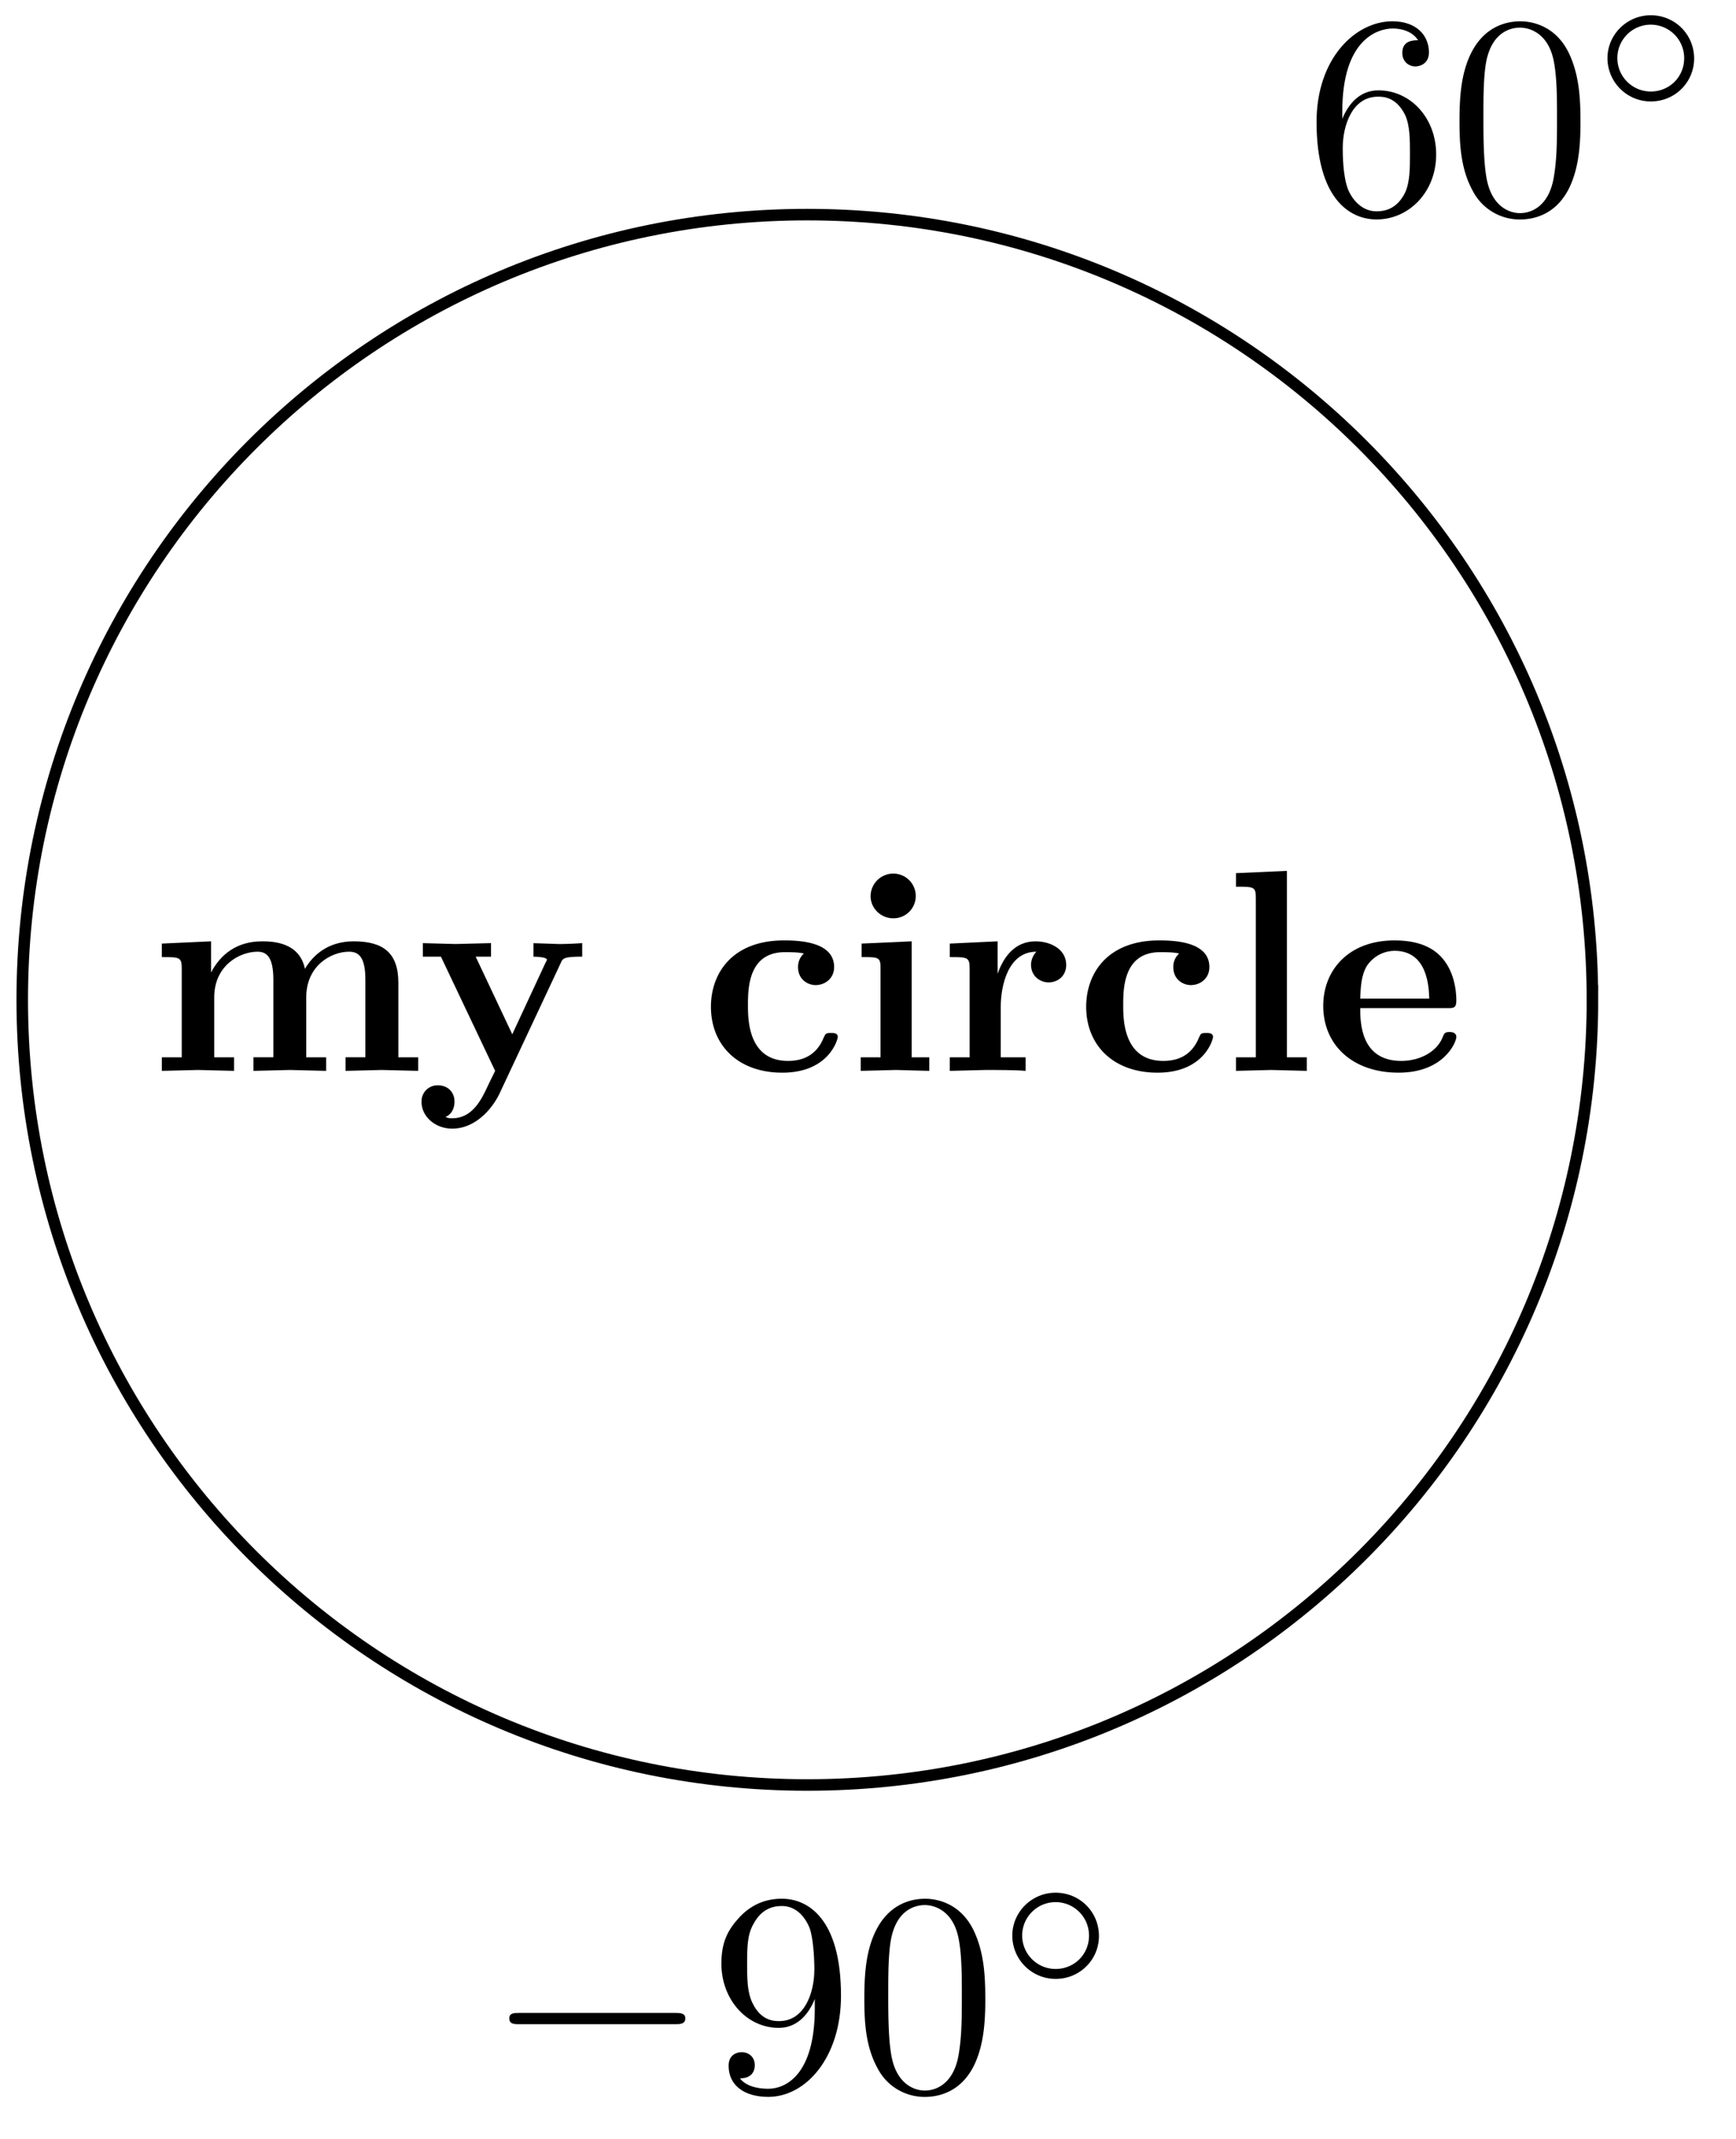 <svg xmlns="http://www.w3.org/2000/svg" xmlns:xlink="http://www.w3.org/1999/xlink" width="60.104" height="74.054"><defs><path id="b" d="M9.328 0v-.469h-.687v-2.578c0-1.031-.516-1.437-1.547-1.437-.907 0-1.422.5-1.688.953-.187-.922-1.11-.953-1.484-.953-.875 0-1.438.453-1.766 1.078v-1.078l-1.703.078v.468c.61 0 .688 0 .688.391v3.078H.453V0l1.25-.031L2.953 0v-.469h-.687v-2.078c0-1.094.875-1.578 1.5-1.578.328 0 .547.203.547.969V-.47h-.688V0l1.266-.031L6.14 0v-.469h-.688v-2.078c0-1.094.86-1.578 1.484-1.578.344 0 .563.203.563.969V-.47h-.687V0l1.25-.031Zm0 0"/><path id="c" d="M5.781-3.953v-.469A13 13 0 0 1 5-4.39l-.906-.03v.468s.468 0 .468.11L4.5-3.72 3.36-1.266 2.093-3.953h.531v-.469l-1.234.031-1.125-.03v.468H.89L2.766 0 2.53.484C2.312.954 2 1.641 1.281 1.641c-.14 0-.156-.016-.234-.047.094-.032.312-.172.312-.532C1.36.734 1.125.5.781.5a.553.553 0 0 0-.562.578c0 .5.469.922 1.062.922.766 0 1.344-.625 1.625-1.187l2.14-4.563c.063-.14.095-.203.735-.203m0 0"/><path id="d" d="M4.766-1.172c0-.14-.141-.14-.235-.14-.187 0-.187.03-.25.156-.25.625-.734.812-1.234.812-1.39 0-1.39-1.453-1.39-1.922 0-.562 0-1.843 1.28-1.843.36 0 .516.015.657.046a.62.62 0 0 0-.203.47c0 .437.343.624.609.624.313 0 .64-.219.64-.625 0-.86-1.156-.922-1.734-.922C1.11-4.516.375-3.375.375-2.219.375-.89 1.313.063 2.844.063c1.625 0 1.922-1.157 1.922-1.235m0 0"/><path id="e" d="M2.844 0v-.469h-.61v-4.015L.5-4.406v.468c.594 0 .656 0 .656.391v3.078H.47V0l1.219-.031Zm-.469-6.047a.774.774 0 0 0-.781-.781.784.784 0 0 0-.782.781c0 .422.36.766.782.766a.77.77 0 0 0 .781-.766m0 0"/><path id="f" d="M4.406-3.672c0-.531-.531-.812-1.062-.812-.688 0-1.094.5-1.313 1.125v-1.125l-1.656.078v.468c.61 0 .688 0 .688.391v3.078H.375V0l1.25-.031C2-.031 2.641-.031 3 0v-.469h-.86v-1.75c0-.687.235-1.906 1.235-1.906 0 0-.187.172-.187.453 0 .406.328.61.609.61.297 0 .61-.204.61-.61m0 0"/><path id="g" d="M2.922 0v-.469h-.688v-6.453L.47-6.844v.469c.625 0 .687 0 .687.39v5.516H.47V0l1.219-.031Zm0 0"/><path id="h" d="M4.922-1.172c0-.172-.188-.172-.234-.172-.172 0-.188.047-.25.203-.204.485-.782.797-1.422.797-1.407 0-1.422-1.328-1.422-1.828h3.015c.22 0 .313 0 .313-.265 0-.313-.063-1.047-.563-1.547-.359-.36-.89-.532-1.578-.532C1.187-4.516.313-3.484.313-2.25c0 1.344 1 2.313 2.609 2.313 1.578 0 2-1.063 2-1.235M3.984-2.5h-2.39c.015-.39.031-.812.234-1.14.266-.391.672-.516.953-.516 1.172 0 1.188 1.312 1.203 1.656m0 0"/><path id="i" d="M1.313-3.266v-.25c0-2.515 1.234-2.875 1.75-2.875.234 0 .656.063.874.407-.156 0-.546 0-.546.437 0 .313.234.469.453.469.156 0 .469-.094.469-.484 0-.594-.438-1.079-1.266-1.079C1.766-6.64.422-5.359.422-3.156.422-.484 1.578.219 2.5.219c1.11 0 2.063-.938 2.063-2.25 0-1.266-.891-2.219-2-2.219-.672 0-1.047.5-1.25.984M2.5-.062c-.625 0-.922-.594-.984-.75-.188-.47-.188-1.266-.188-1.438 0-.781.328-1.781 1.219-1.781.172 0 .625 0 .937.625.172.36.172.875.172 1.36 0 .483 0 .983-.172 1.343-.296.594-.75.64-.984.64m0 0"/><path id="j" d="M4.578-3.187c0-.797-.047-1.594-.39-2.329C3.734-6.484 2.906-6.64 2.5-6.64c-.61 0-1.328.266-1.75 1.188-.312.687-.36 1.469-.36 2.266 0 .75.032 1.64.454 2.406a1.83 1.83 0 0 0 1.64 1c.532 0 1.297-.203 1.735-1.156.312-.688.36-1.47.36-2.25M2.484 0c-.39 0-.984-.25-1.156-1.203-.11-.594-.11-1.516-.11-2.11 0-.64 0-1.296.079-1.828.187-1.187.937-1.28 1.187-1.28.329 0 .985.187 1.172 1.171.11.563.11 1.313.11 1.938 0 .75 0 1.421-.11 2.062C3.5-.297 2.937 0 2.484 0m0 0"/><path id="m" d="M3.656-3.172v.328c0 2.328-1.031 2.782-1.61 2.782-.171 0-.718-.016-.983-.36.437 0 .515-.281.515-.453 0-.312-.234-.453-.453-.453-.156 0-.453.078-.453.469 0 .672.531 1.078 1.375 1.078 1.297 0 2.516-1.36 2.516-3.5 0-2.688-1.157-3.36-2.047-3.36-.547 0-1.032.188-1.453.625C.64-5.562.422-5.14.422-4.39c0 1.235.875 2.22 1.984 2.22.61 0 1.016-.423 1.25-1m-1.234.766c-.156 0-.625 0-.922-.625-.187-.375-.187-.86-.187-1.36 0-.53 0-1 .218-1.375.266-.5.64-.625.985-.625.468 0 .797.344.968.782.11.328.157.953.157 1.406 0 .828-.344 1.797-1.22 1.797m0 0"/><path id="k" d="M3.531-1.734c0-.844-.672-1.5-1.5-1.5s-1.5.672-1.5 1.484a1.5 1.5 0 0 0 1.5 1.5c.844 0 1.5-.672 1.5-1.484m-1.5 1.14A1.157 1.157 0 1 1 3.187-1.75c0 .656-.515 1.156-1.156 1.156m0 0"/><path id="l" d="M6.563-2.297c.171 0 .359 0 .359-.203 0-.187-.188-.187-.36-.187h-5.39c-.172 0-.344 0-.344.187 0 .203.172.203.344.203Zm0 0"/><clipPath id="a"><path d="M0 1h59.656v67H0Zm0 0"/></clipPath></defs><g clip-path="url(#a)"><path fill="none" stroke="#000" stroke-miterlimit="10" stroke-width=".399" d="M55.133 34.61c0-15.012-12.168-27.18-27.184-27.18C12.937 7.43.77 19.598.77 34.61c0 15.011 12.169 27.183 27.18 27.183 15.016 0 27.184-12.172 27.184-27.184Zm0 0"/></g><use xlink:href="#b" x="5.151" y="37.071"/><use xlink:href="#c" x="14.376" y="37.071"/><use xlink:href="#d" x="24.239" y="37.071"/><use xlink:href="#e" x="29.33" y="37.071"/><use xlink:href="#f" x="32.508" y="37.071"/><use xlink:href="#d" x="37.231" y="37.071"/><use xlink:href="#g" x="42.322" y="37.071"/><use xlink:href="#h" x="45.5" y="37.071"/><use xlink:href="#i" x="45.16" y="7.378"/><use xlink:href="#j" x="50.141" y="7.378"/><use xlink:href="#k" x="55.123" y="3.762"/><use xlink:href="#l" x="16.805" y="72.371"/><use xlink:href="#m" x="24.554" y="72.371"/><use xlink:href="#j" x="29.535" y="72.371"/><use xlink:href="#k" x="34.517" y="68.756"/></svg>